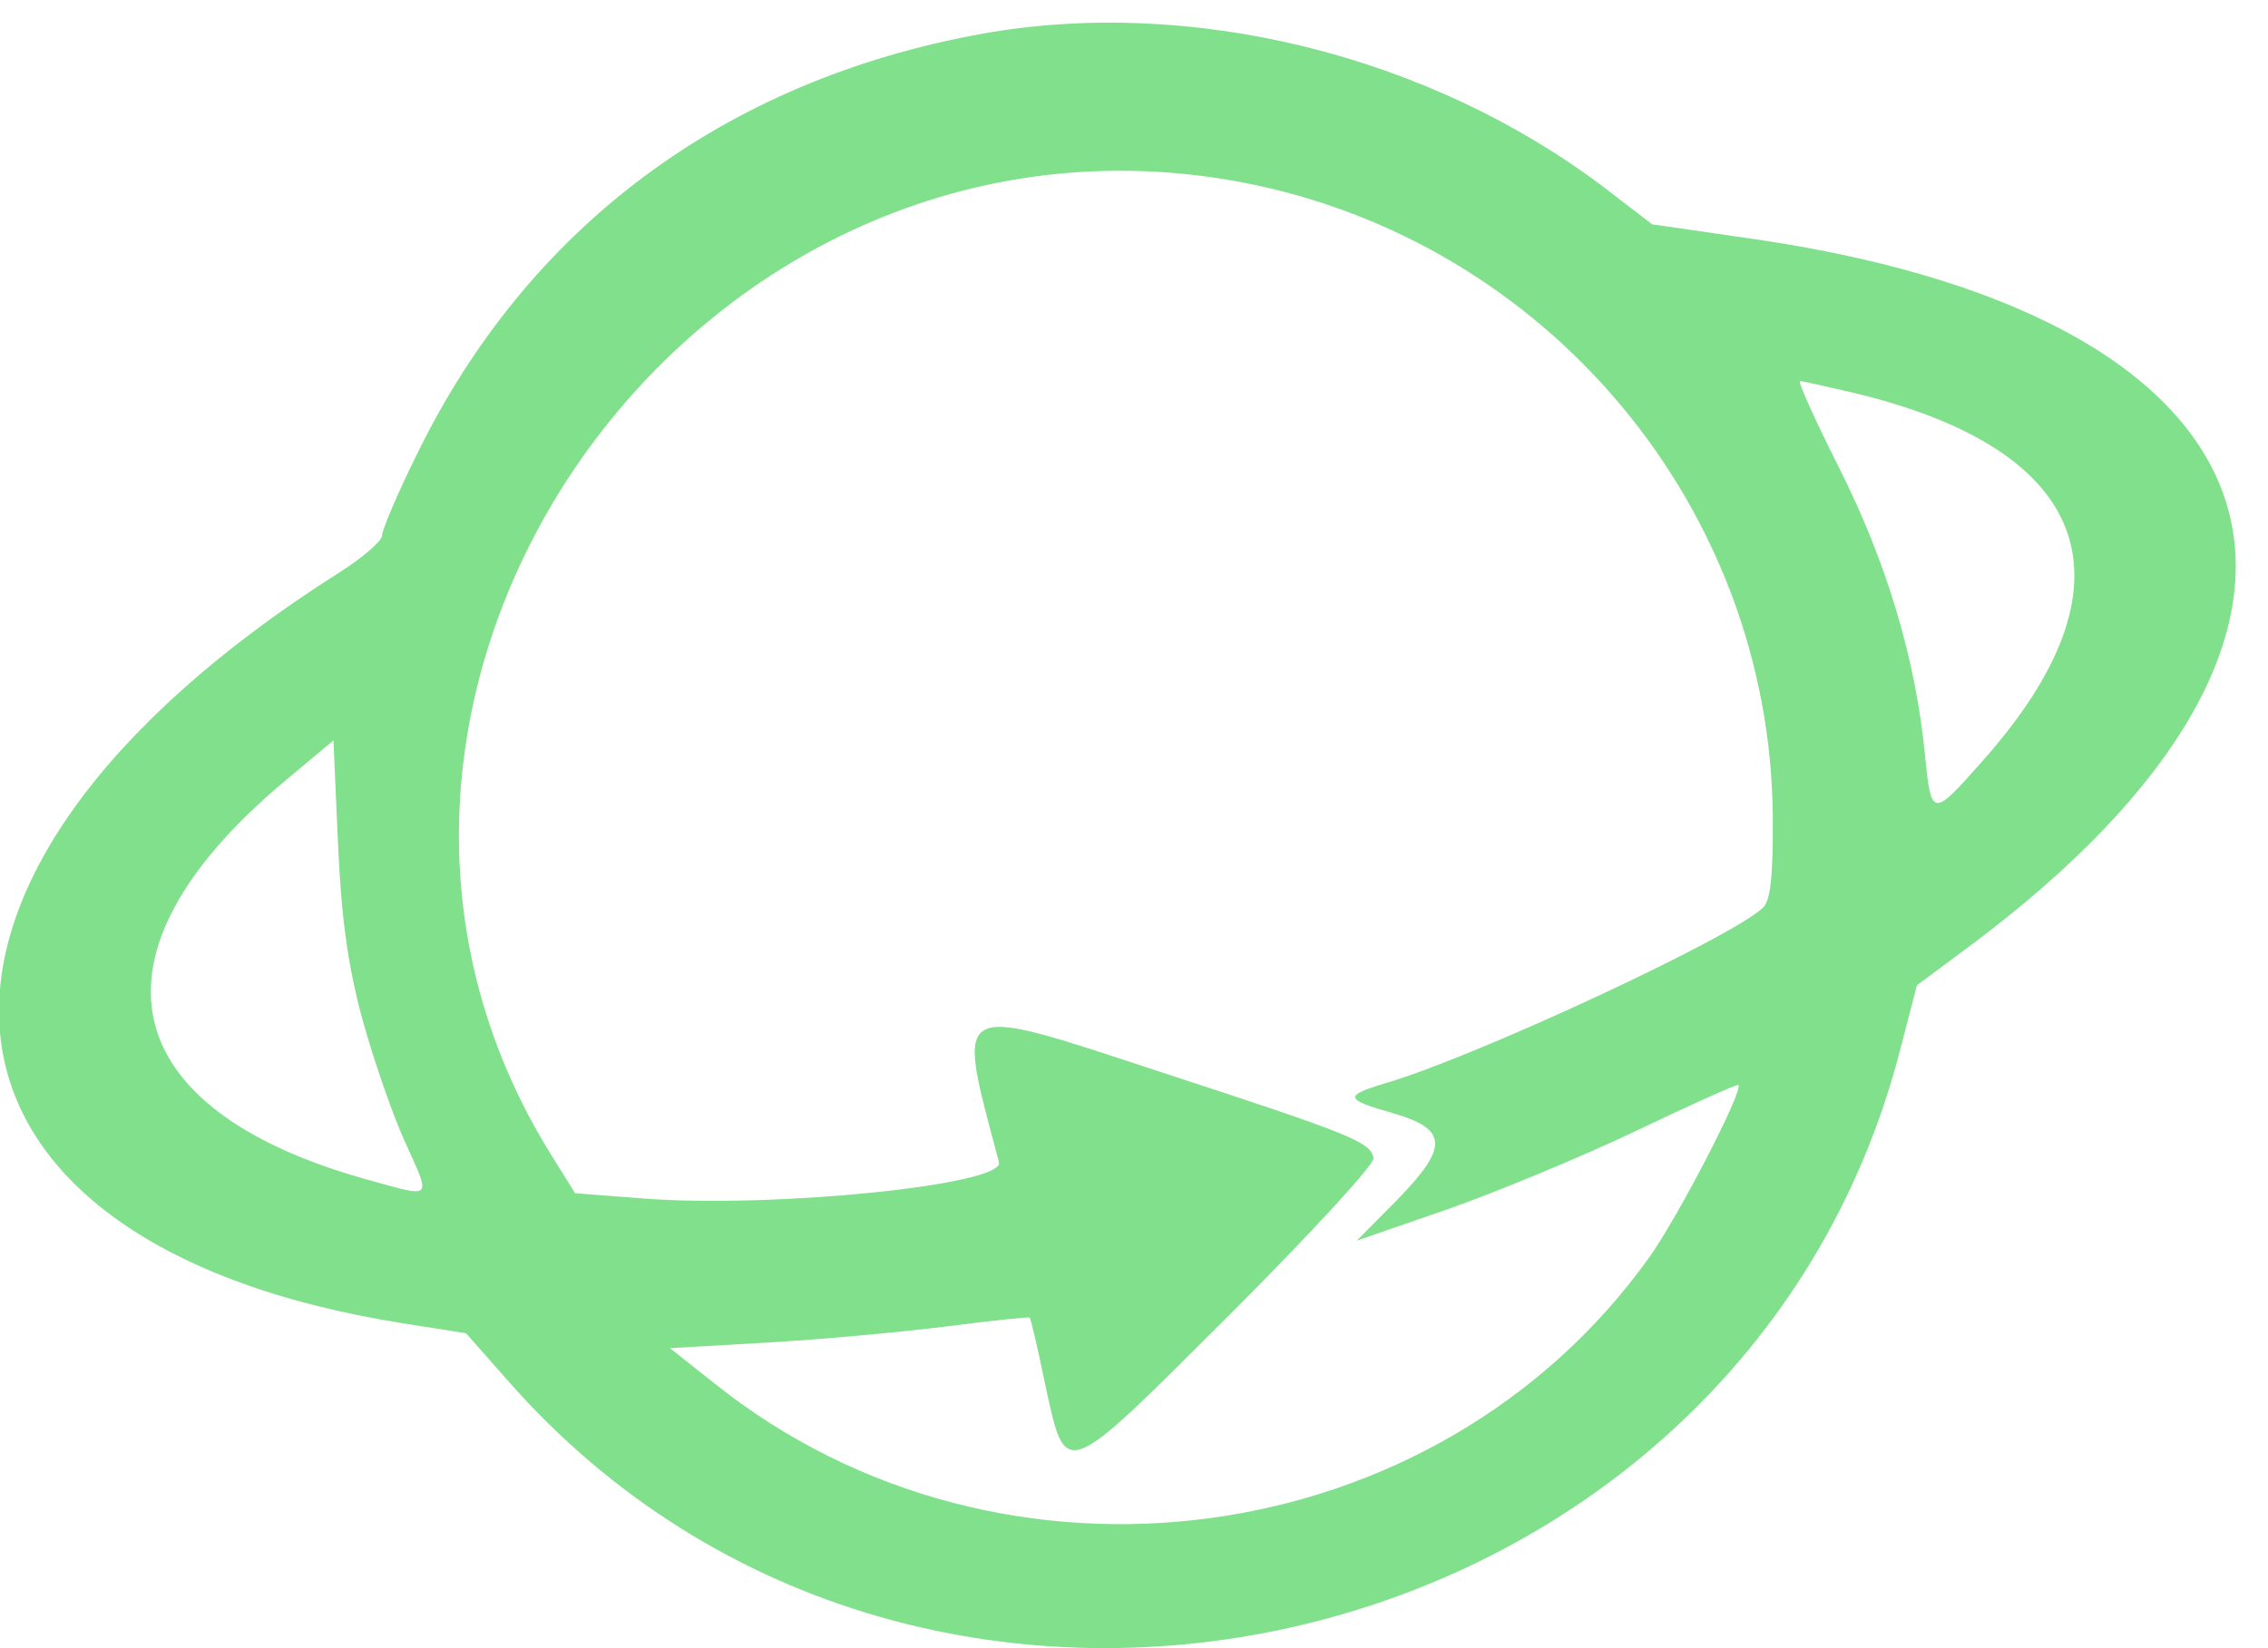 <?xml version="1.0" encoding="UTF-8" standalone="no"?>
<svg
   version="1.0"
   width="100"
   height="72.689"
   viewBox="0 0 75 54.516"
   preserveAspectRatio="xMidYMid"
   id="svg1"
   sodipodi:docname="SyncSpace.svg"
   inkscape:export-filename="SyncSpace-logo.svg"
   inkscape:export-xdpi="96"
   inkscape:export-ydpi="96"
   inkscape:version="1.3 (0e150ed, 2023-07-21)"
   xmlns:inkscape="http://www.inkscape.org/namespaces/inkscape"
   xmlns:sodipodi="http://sodipodi.sourceforge.net/DTD/sodipodi-0.dtd"
   xmlns="http://www.w3.org/2000/svg"
   xmlns:svg="http://www.w3.org/2000/svg">
  <defs
     id="defs1" />
  <sodipodi:namedview
     id="namedview1"
     pagecolor="#ffffff"
     bordercolor="#000000"
     borderopacity="0.25"
     inkscape:showpageshadow="2"
     inkscape:pageopacity="0.0"
     inkscape:pagecheckerboard="0"
     inkscape:deskcolor="#d1d1d1"
     inkscape:document-units="pt"
     inkscape:zoom="0.37857641"
     inkscape:cx="653.76499"
     inkscape:cy="727.72628"
     inkscape:window-width="1800"
     inkscape:window-height="1038"
     inkscape:window-x="0"
     inkscape:window-y="44"
     inkscape:window-maximized="0"
     inkscape:current-layer="svg1" />
  <g
     transform="matrix(0.013,0,0,-0.013,-2.383,54.261)"
     fill="#241f31"
     stroke="none"
     id="g1"
     inkscape:label="logo">
    <path
       d="m 2679.808,4087.733 c -654.55,-118.75 -1155.2,-492.1 -1437.35,-1072.55 -48.45,-97.85 -87.4,-190 -87.4,-204.25 0,-13.3 -49.4,-56.05 -109.25,-94.05 C -173.042,1944.533 -91.342,1011.633 1212.058,806.433 l 156.75,-24.7 106.4,-120.65 c 1066.85,-1215.05 3137.85,-722.95 3541.6,841.7 l 42.75,164.35 133,98.8 c 1081.1,804.65 845.5,1593.15 -537.7,1798.35 l -268.85,38.95 -122.55,94.05 c -445.55,337.25 -1052.6,486.4 -1583.65,390.45 z m 665,-378.1 c 775.2,-149.15 1342.35,-827.45 1348.05,-1614.05 0.95,-151.05 -5.7,-212.8 -24.7,-230.85 -76.95,-75.05 -731.5,-380 -962.35,-447.45 -104.5,-31.35 -101.65,-40.85 19,-75.05 142.5,-40.85 144.4,-86.45 11.4,-222.3 l -101.65,-102.6 228,78.85 c 125.4,43.7 342.95,133.95 482.6,200.45 140.6,67.45 257.45,119.7 260.3,116.85 13.3,-13.3 -152.95,-335.35 -227.05,-438.9 -540.55,-756.2 -1645.4,-905.35 -2376.9,-321.1 l -114,90.25 247,14.25 c 134.9,7.6 340.1,26.6 455.05,40.85 114.95,15.2 210.9,24.7 212.8,22.8 2.85,-1.9 19.95,-75.05 38,-162.45 55.1,-254.6 41.8,-258.4 471.2,170.05 204.25,204.25 368.6,382.85 365.75,398.05 -7.6,40.85 -54.15,59.85 -531.05,215.65 -549.1,180.5 -532,190 -421.8,-226.1 15.2,-57.95 -576.65,-117.8 -906.3,-92.15 l -171.95,13.3 -55.1,88.35 c -746.7,1182.75 360.05,2749.3 1753.7,2483.3 z m 1548.5,-533.9 c 614.65,-145.35 735.3,-486.4 332.5,-938.6 -128.25,-145.35 -130.15,-144.4 -146.3,20.9 -23.75,239.4 -96.9,484.5 -216.6,722.95 -61.75,122.55 -107.35,223.25 -100.7,223.25 6.65,0 65.55,-13.3 131.1,-28.5 z m -3789.55,-1590.3 c 27.55,-100.7 76,-241.3 107.35,-311.6 70.3,-154.85 76,-148.2 -92.15,-101.65 -647.9,179.55 -732.45,574.75 -216.6,1009.85 l 129.2,108.3 11.4,-260.3 c 8.55,-191.9 24.7,-308.75 60.8,-444.6 z"
       id="path1"
       style="fill:#80e08b;fill-opacity:1;stroke-width:0.95" />
  </g>
</svg>
